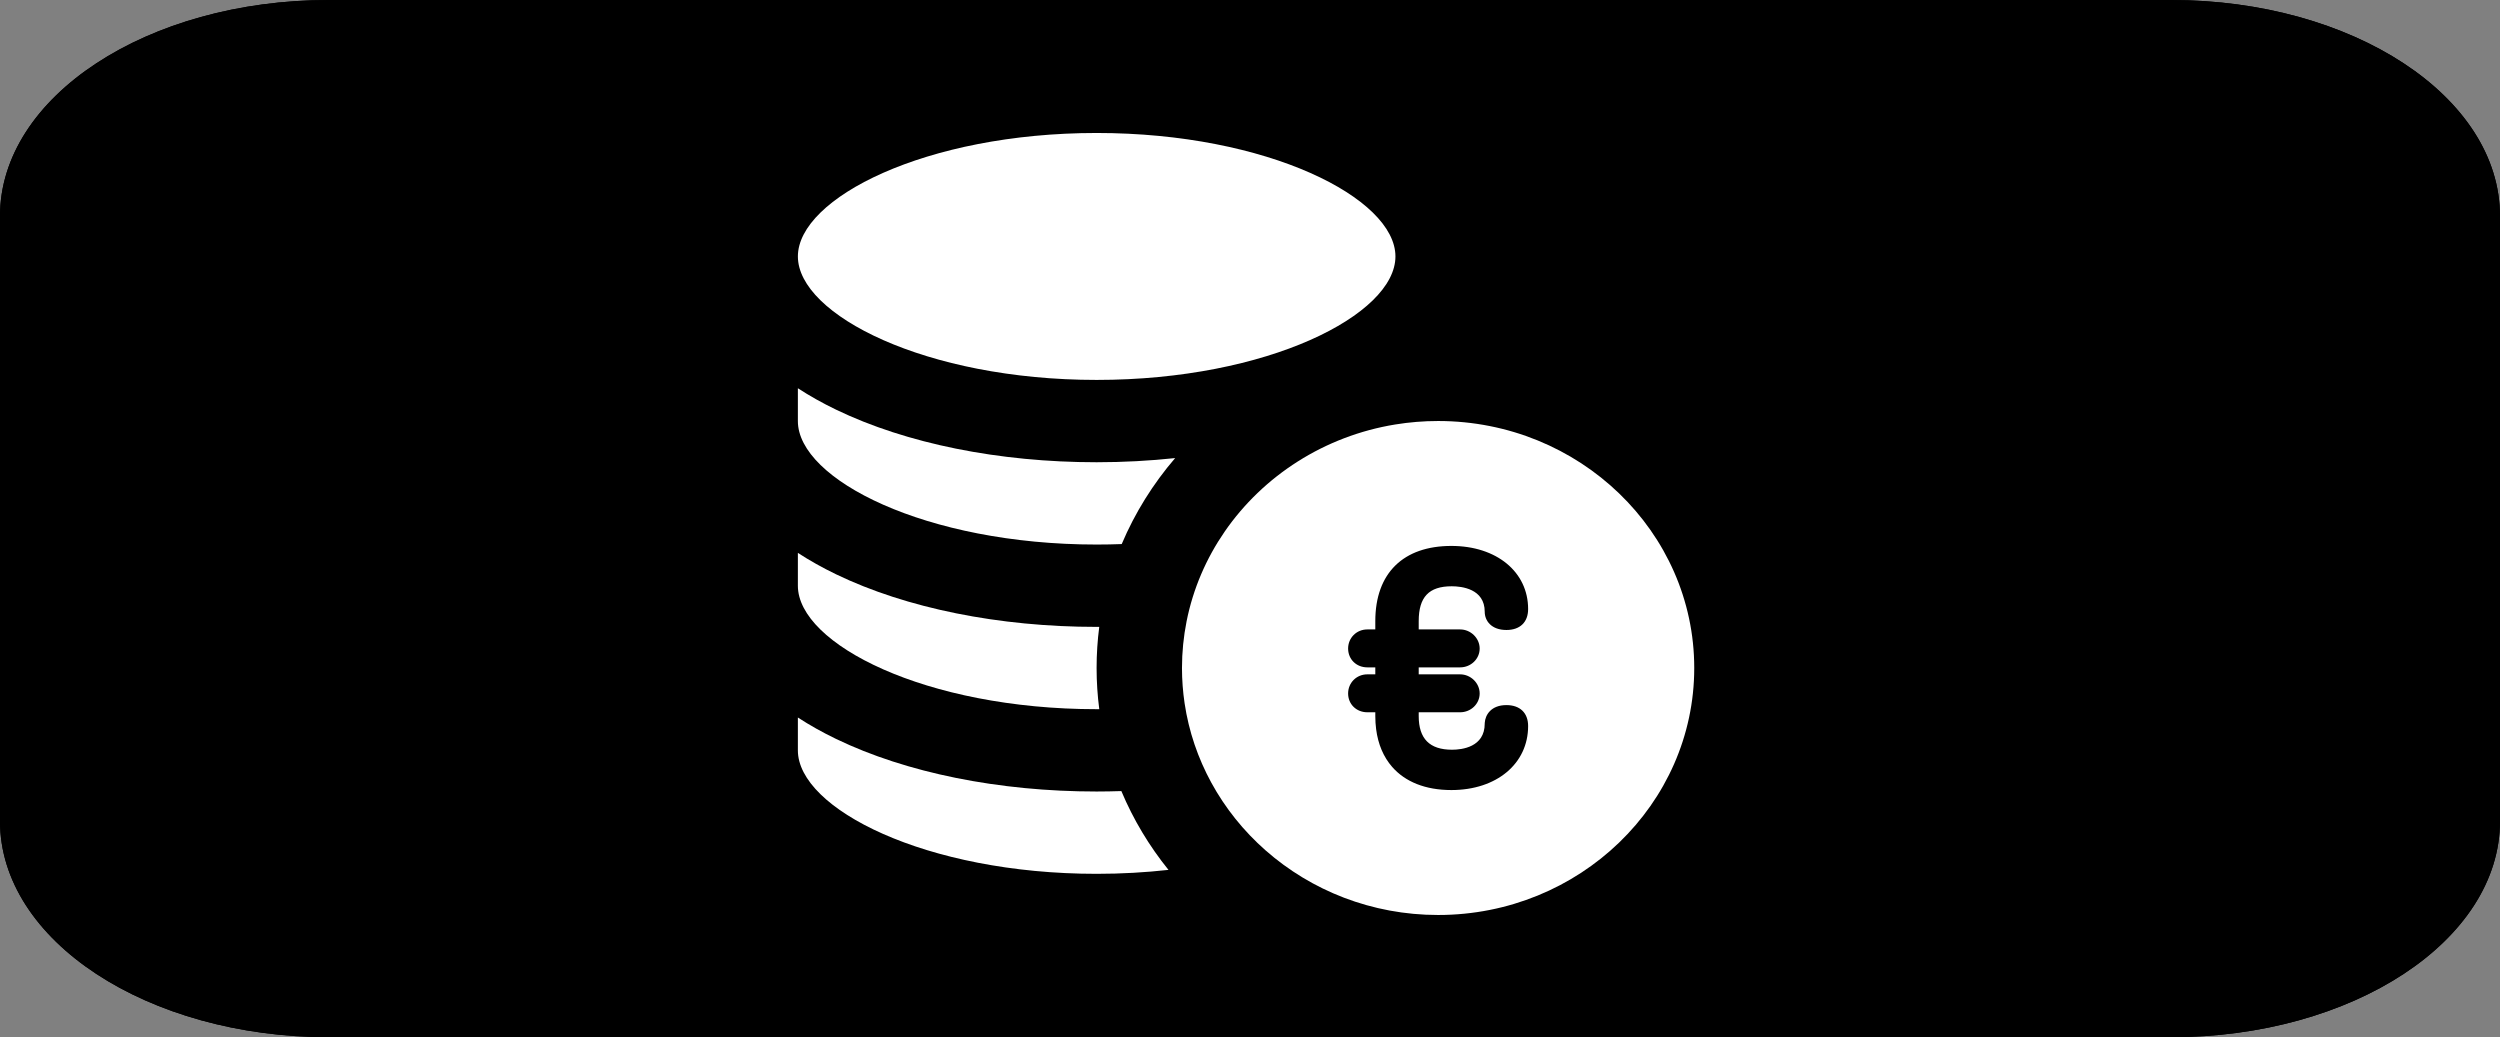 <svg width="188" height="78" viewBox="0 0 188 78" fill="none" xmlns="http://www.w3.org/2000/svg">
<rect x="0" y="0" width="188" height="78" fill="#808080" stroke="none"/>
<path d="M163.263 0H24.737C11.075 0 0 7.275 0 16.25V61.75C0 70.725 11.075 78 24.737 78H163.263C176.925 78 188 70.725 188 61.75V16.25C188 7.275 176.925 0 163.263 0Z" fill="black"/>
<path d="M163.263 0H24.737C11.075 0 0 7.275 0 16.25V61.75C0 70.725 11.075 78 24.737 78H163.263C176.925 78 188 70.725 188 61.75V16.25C188 7.275 176.925 0 163.263 0Z" fill="black"/>
<path d="M82.469 10C69.609 10 60.001 14.902 60.001 19.285C60.001 23.668 69.609 28.57 82.469 28.57C95.328 28.57 104.937 23.668 104.937 19.285C104.937 14.902 95.328 10 82.469 10Z" fill="white"/>
<path d="M60 56.427C60 60.809 69.609 65.712 82.468 65.712C84.345 65.712 86.151 65.606 87.87 65.415C86.421 63.62 85.223 61.628 84.326 59.489C83.709 59.508 83.091 59.522 82.468 59.522C75.12 59.522 68.161 58.118 62.875 55.569C61.834 55.067 60.876 54.528 60 53.957V56.427Z" fill="white"/>
<path d="M82.468 47.142C75.12 47.142 68.162 45.738 62.875 43.189C61.834 42.687 60.876 42.147 60 41.577V44.046C60 48.429 69.608 53.331 82.468 53.331C82.534 53.331 82.599 53.33 82.665 53.33C82.533 52.315 82.464 51.282 82.464 50.234C82.464 49.186 82.532 48.153 82.664 47.139C82.599 47.139 82.534 47.142 82.468 47.142Z" fill="white"/>
<path d="M82.468 34.761C75.12 34.761 68.162 33.357 62.875 30.808C61.834 30.306 60.876 29.767 60 29.196V31.665C60 36.048 69.608 40.95 82.468 40.95C83.105 40.95 83.733 40.938 84.353 40.914C85.35 38.557 86.712 36.379 88.372 34.448C86.45 34.653 84.475 34.761 82.468 34.761Z" fill="white"/>
<path d="M92.098 39.973C90.709 41.987 89.717 44.275 89.229 46.734C89.004 47.868 88.885 49.038 88.885 50.233C88.885 51.133 88.953 52.017 89.081 52.882C89.397 55.008 90.088 57.018 91.087 58.849C92.135 60.771 93.52 62.495 95.169 63.947C98.595 66.964 103.152 68.807 108.146 68.807C118.767 68.807 127.407 60.475 127.407 50.233C127.407 39.992 118.767 31.66 108.146 31.66C107.048 31.66 105.972 31.75 104.924 31.921C99.585 32.792 94.986 35.788 92.098 39.973ZM109.145 41.054C112.542 41.054 114.915 43.006 114.915 45.801C114.915 46.787 114.305 47.375 113.283 47.375C112.156 47.375 111.651 46.687 111.651 46.005C111.651 44.275 109.915 44.088 109.169 44.088C107.452 44.088 106.687 44.896 106.687 46.708V47.333H109.803C110.599 47.333 111.271 47.992 111.271 48.771C111.271 49.551 110.613 50.186 109.803 50.186H106.687V50.711H109.803C110.599 50.711 111.271 51.37 111.271 52.149C111.271 52.929 110.613 53.563 109.803 53.563H106.687V53.849C106.687 55.551 107.506 56.379 109.192 56.379C109.932 56.379 111.651 56.187 111.651 54.416C111.651 54.399 111.651 54.383 111.652 54.367C111.691 53.747 112.14 53.023 113.283 53.023C114.305 53.023 114.915 53.612 114.915 54.597C114.915 57.432 112.542 59.412 109.145 59.412C107.193 59.412 105.67 58.794 104.688 57.668C104.043 56.93 103.631 55.974 103.484 54.829C103.444 54.516 103.423 54.189 103.423 53.849V53.563H102.821C101.998 53.563 101.378 52.955 101.378 52.149C101.378 51.343 102.012 50.711 102.821 50.711H103.423V50.186H102.821C102.01 50.186 101.396 49.594 101.379 48.804C101.379 48.793 101.378 48.782 101.378 48.771C101.378 47.965 102.012 47.333 102.821 47.333H103.245H103.423V47.154V46.708C103.423 44.902 103.95 43.484 104.936 42.519C105.912 41.564 107.337 41.054 109.145 41.054Z" fill="white"/>
</svg>
